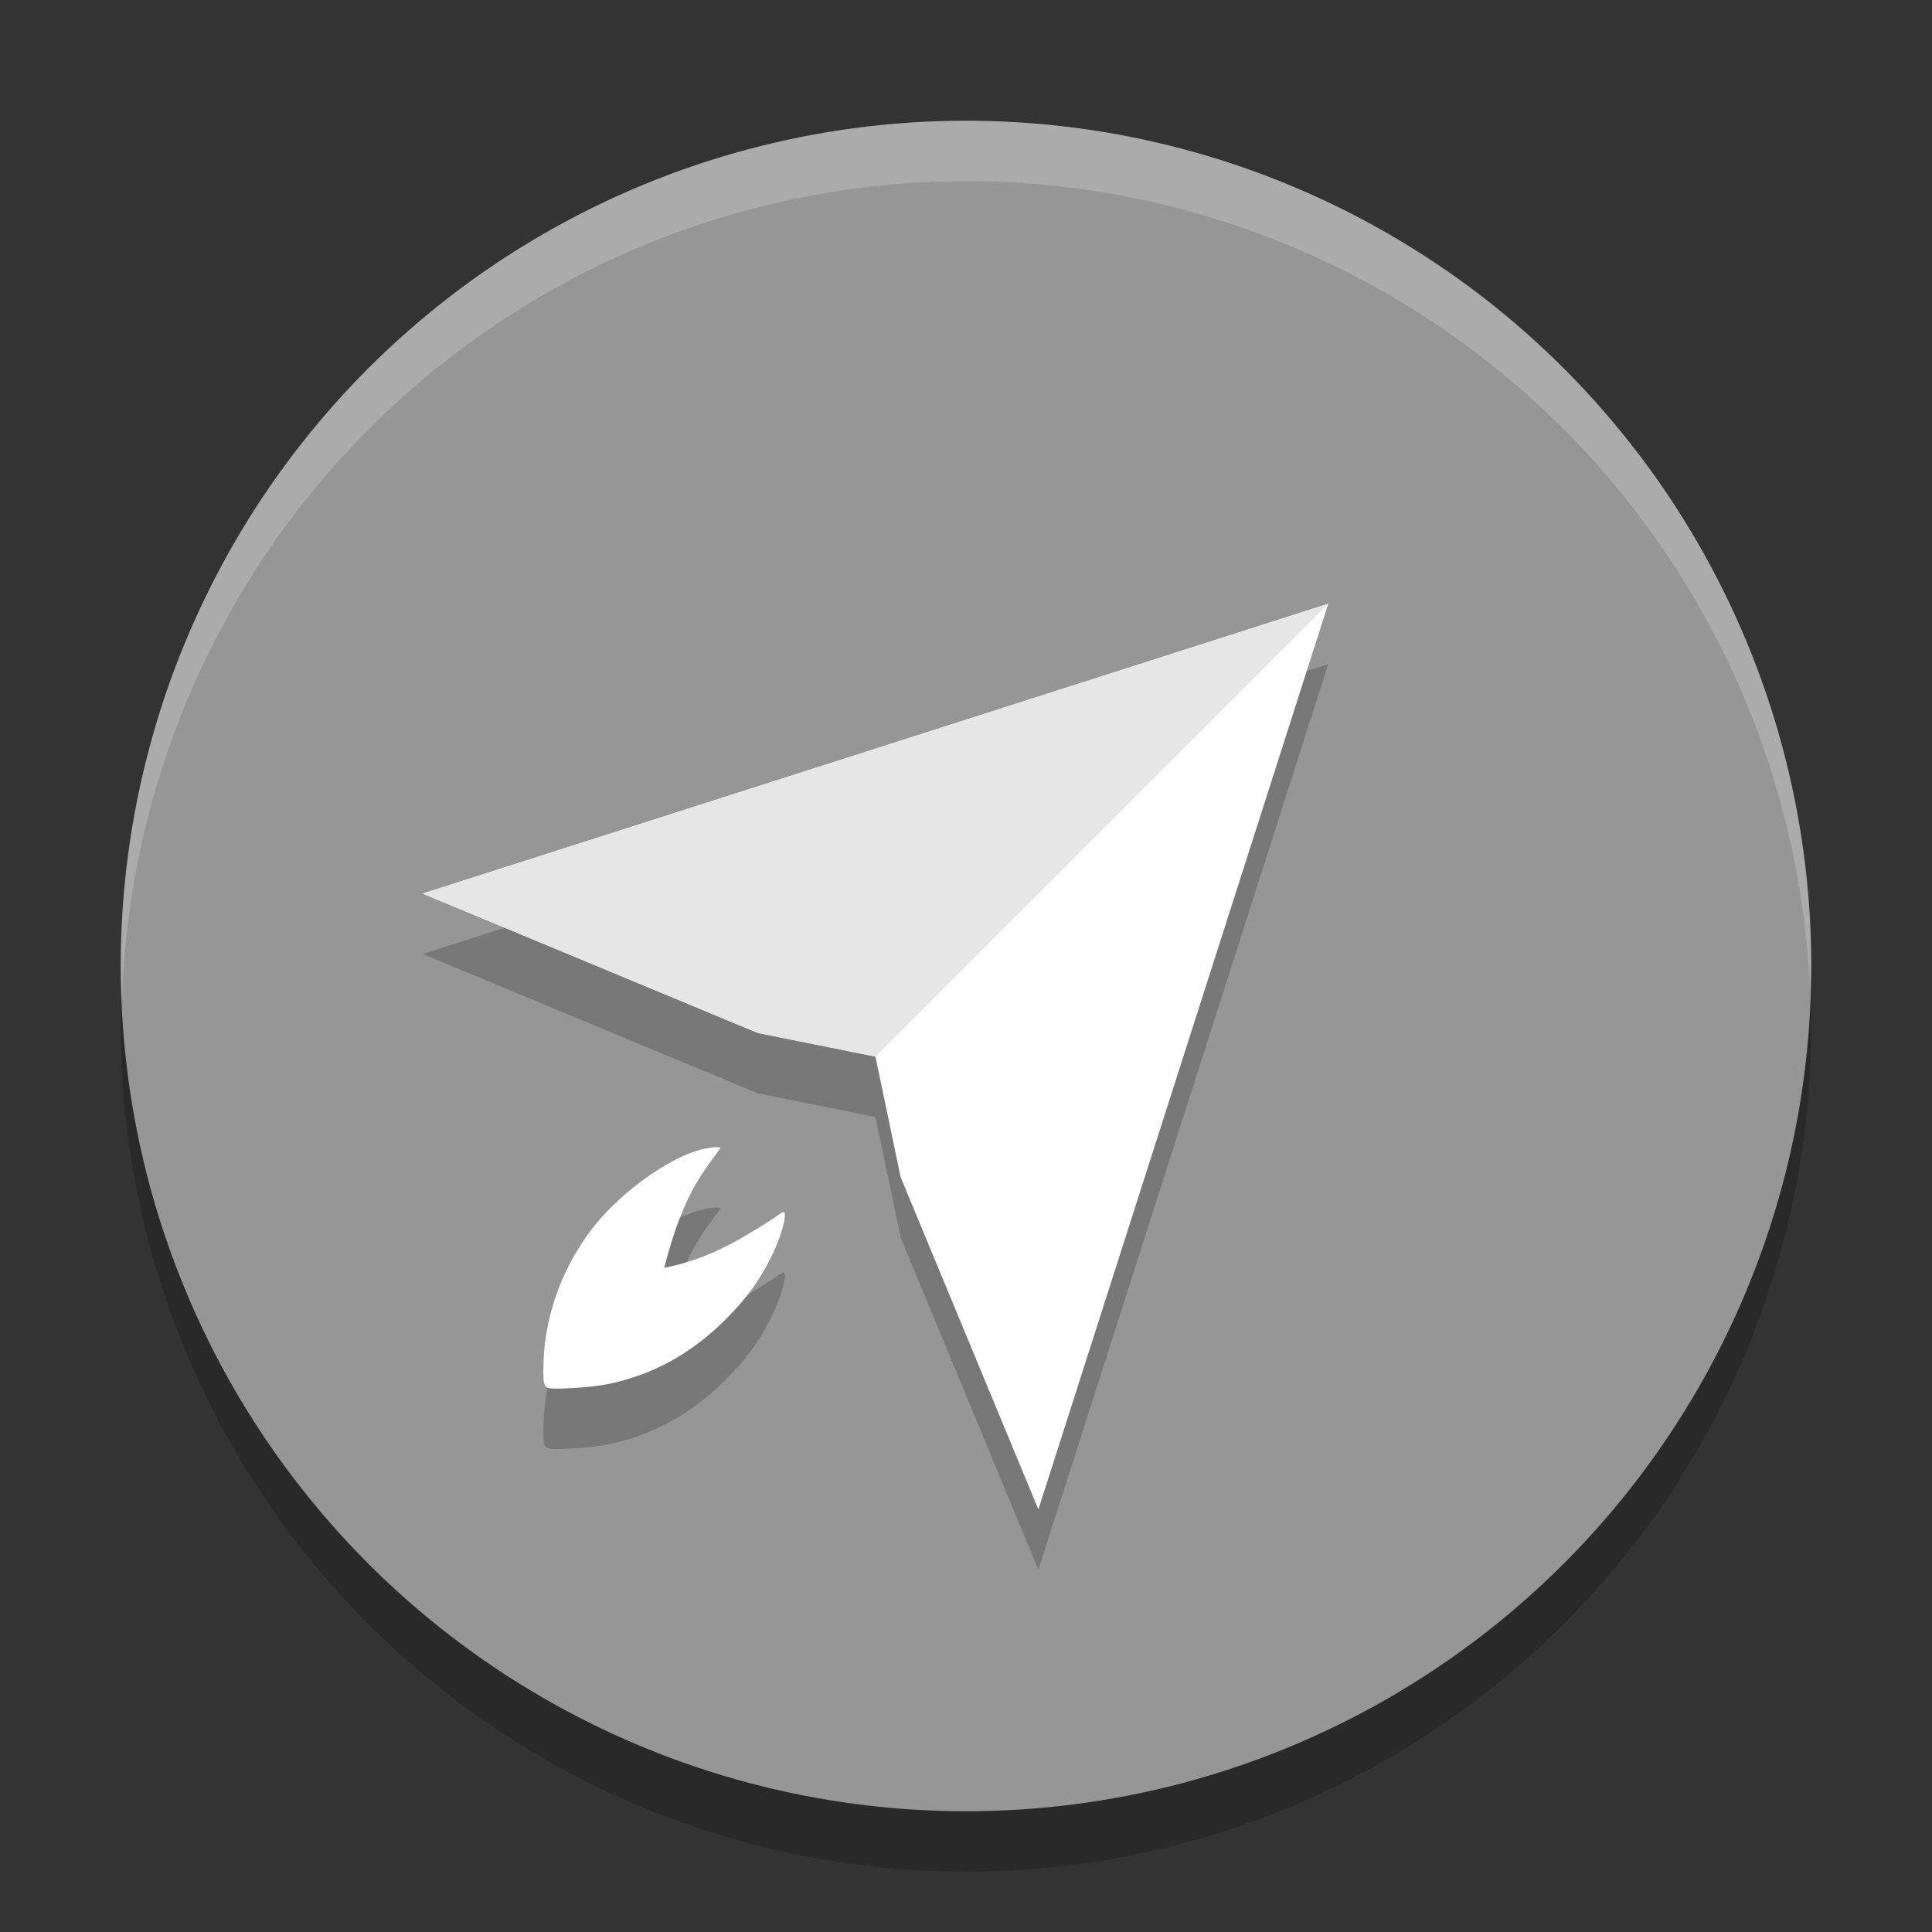 <svg xmlns="http://www.w3.org/2000/svg" width="32" height="32" version="1">
 <rect width="100%" height="100%" fill="#333333" stroke="none"/>
 <circle style="opacity:.2" cx="16" cy="17" r="14"/>
 <circle style="fill:#969696" cx="16" cy="16" r="14"/>
 <path style="opacity:.2" d="m22 11-15 4.801 5.553 2.309 1.947 0.391 0.418 1.998 2.281 5.502zm-10.068 9.014c0-0.026-0.175-0.011-0.324 0.027-0.569 0.149-1.395 0.759-1.838 1.359-0.502 0.681-0.771 1.48-0.77 2.293 0 0.227 0.011 0.266 0.078 0.295 0.076 0.033 0.72-0.007 0.98-0.061 0.752-0.154 1.392-0.504 1.965-1.078 0.36-0.361 0.572-0.658 0.781-1.094 0.137-0.285 0.231-0.632 0.184-0.68-0.009-0.009-0.086 0.035-0.168 0.1-0.621 0.398-1.117 0.686-1.82 0.824 0.183-0.692 0.377-1.22 0.74-1.717 0.105-0.142 0.191-0.262 0.191-0.27z"/>
 <path style="fill:#ffffff" d="m22 10l-15 4.801 5.553 2.309 1.947 0.391 0.418 1.998 2.281 5.502 4.801-15zm-10.068 9.014c0-0.026-0.175-0.011-0.324 0.027-0.569 0.149-1.395 0.759-1.838 1.359-0.502 0.681-0.771 1.48-0.77 2.293 0 0.227 0.011 0.266 0.078 0.295 0.076 0.033 0.72-0.008 0.98-0.061 0.752-0.154 1.392-0.504 1.965-1.078 0.36-0.361 0.572-0.658 0.781-1.094 0.137-0.285 0.231-0.632 0.184-0.68-0.009-0.009-0.086 0.035-0.168 0.1-0.621 0.398-1.117 0.686-1.82 0.824 0.183-0.692 0.377-1.22 0.74-1.717 0.105-0.142 0.191-0.262 0.191-0.27z"/>
 <path style="fill:#e6e6e6" d="m7 14.8 5.553 2.309 1.947 0.391 7.5-7.5z"/>
 <path style="opacity:.2;fill:#ffffff" d="m16 2a14 14 0 0 0 -14 14 14 14 0 0 0 0.021 0.586 14 14 0 0 1 13.979 -13.586 14 14 0 0 1 13.979 13.414 14 14 0 0 0 0.021 -0.414 14 14 0 0 0 -14 -14z"/>
</svg>
